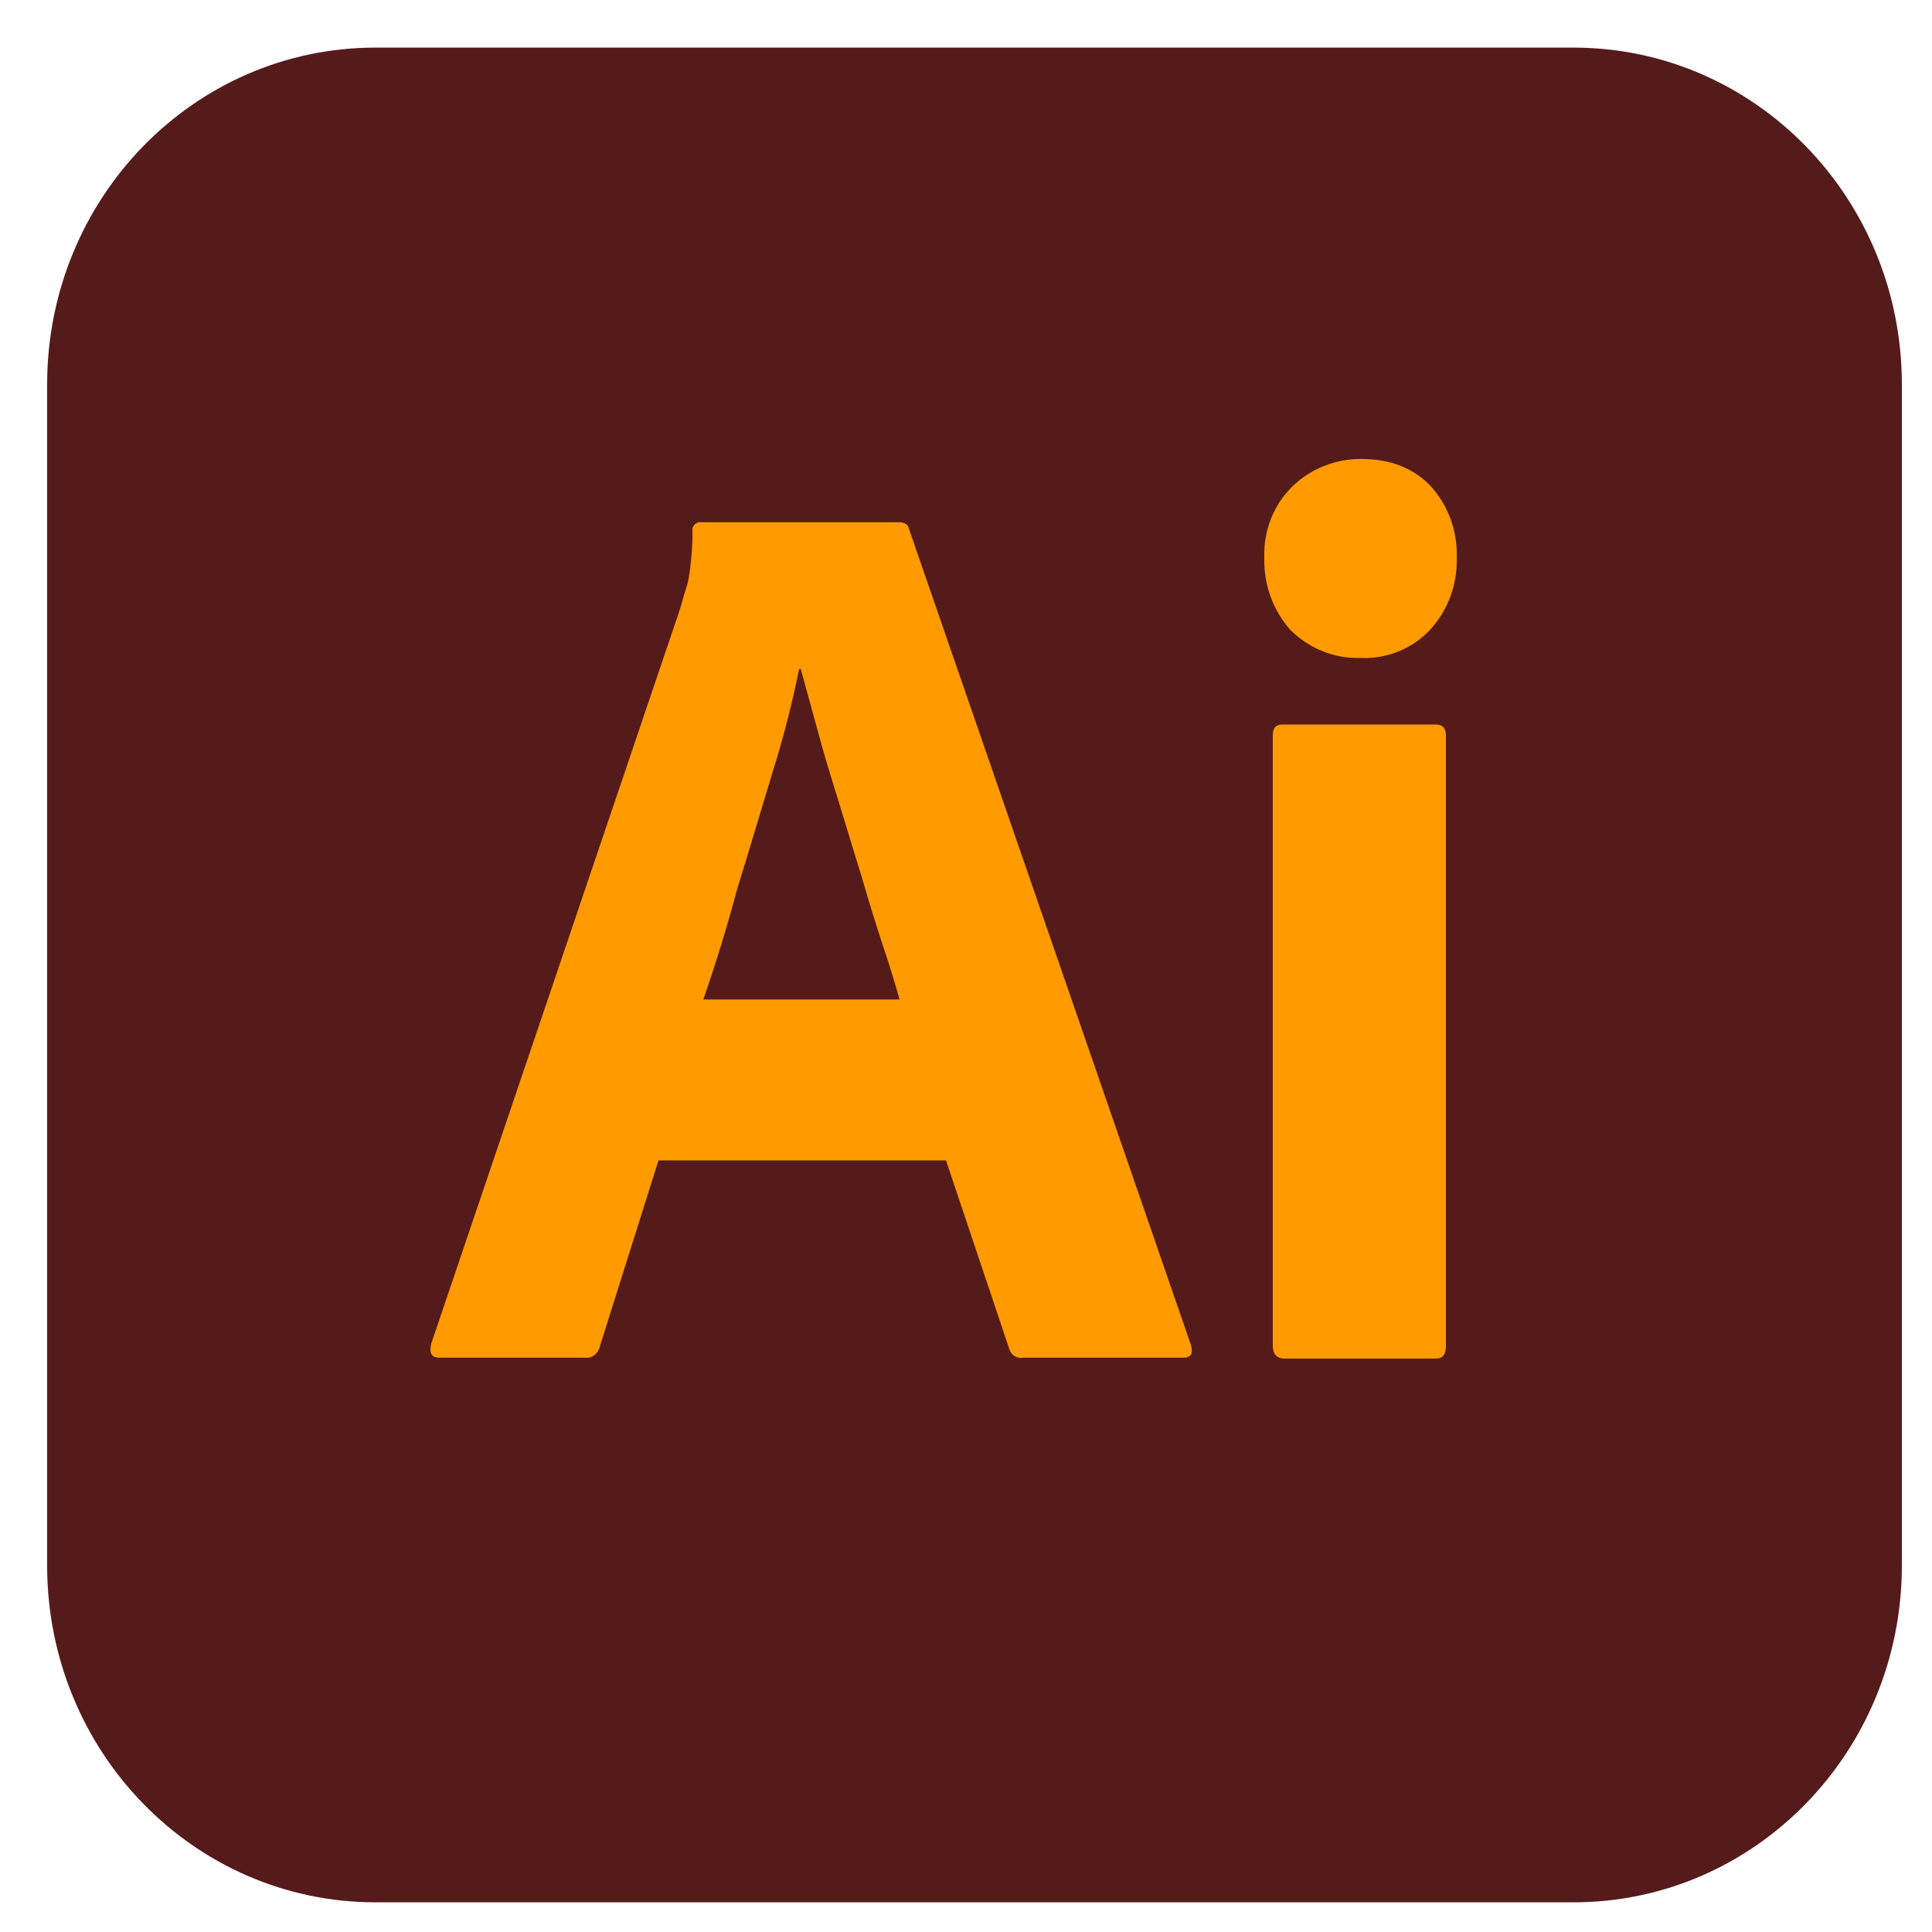 <svg width="25" height="25" viewBox="0 0 25 25" fill="none" xmlns="http://www.w3.org/2000/svg">
<path d="M4.86 0.616H20.36C22.71 0.616 24.61 2.564 24.61 4.975V20.257C24.61 22.667 22.71 24.616 20.36 24.616H4.86C2.51 24.616 0.61 22.667 0.61 20.257V4.975C0.61 2.564 2.51 0.616 4.86 0.616Z" fill="#551B1B"/>
<path d="M12.241 15.015H8.521L7.761 17.425C7.741 17.517 7.661 17.579 7.571 17.569H5.691C5.581 17.569 5.551 17.507 5.581 17.384L8.801 7.876C8.831 7.774 8.861 7.661 8.901 7.538C8.941 7.323 8.961 7.097 8.961 6.871C8.951 6.82 8.991 6.769 9.041 6.758C9.051 6.758 9.061 6.758 9.071 6.758H11.63C11.71 6.758 11.751 6.789 11.761 6.841L15.411 17.405C15.441 17.517 15.411 17.569 15.31 17.569H13.22C13.15 17.579 13.081 17.528 13.06 17.456L12.241 15.015ZM9.101 12.933H11.64C11.581 12.717 11.501 12.461 11.411 12.194C11.32 11.918 11.23 11.62 11.14 11.312C11.04 10.994 10.95 10.687 10.851 10.369C10.751 10.051 10.661 9.753 10.581 9.456C10.501 9.169 10.431 8.902 10.361 8.656H10.341C10.251 9.097 10.14 9.538 10.001 9.979C9.851 10.471 9.701 10.984 9.541 11.497C9.401 12.02 9.251 12.502 9.101 12.933Z" fill="#FF9A00"/>
<path d="M17.59 8.513C17.26 8.523 16.94 8.39 16.7 8.154C16.47 7.898 16.35 7.559 16.36 7.21C16.35 6.862 16.48 6.534 16.72 6.298C16.96 6.062 17.28 5.939 17.61 5.939C18 5.939 18.3 6.062 18.52 6.298C18.74 6.544 18.86 6.872 18.85 7.21C18.86 7.559 18.74 7.898 18.5 8.154C18.27 8.4 17.93 8.534 17.59 8.513ZM16.47 17.416V9.518C16.47 9.416 16.51 9.375 16.6 9.375H18.58C18.67 9.375 18.71 9.426 18.71 9.518V17.416C18.71 17.529 18.67 17.58 18.58 17.58H16.62C16.52 17.58 16.47 17.518 16.47 17.416Z" fill="#FF9A00"/>
</svg>
